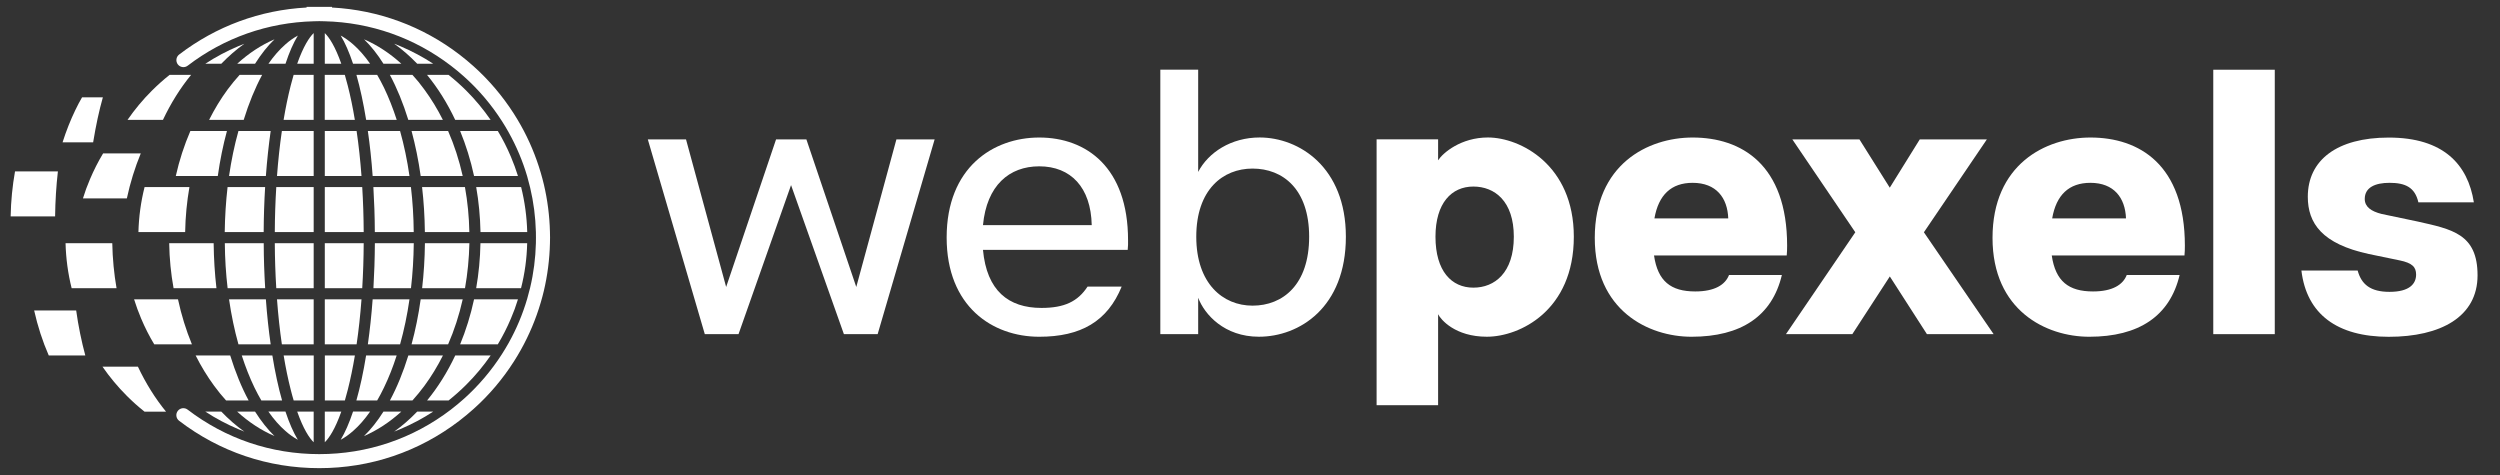 <svg width="100" height="19" viewBox="0 0 100 19" fill="none" xmlns="http://www.w3.org/2000/svg">
<rect x="0" y="0" width="100" height="19" fill="#333333" stroke="none"/>
<path d="M12.77 18.726C10.724 18.726 8.785 18.071 7.164 16.831C7.041 16.737 7.017 16.56 7.111 16.437C7.205 16.314 7.382 16.291 7.505 16.385C9.027 17.549 10.847 18.165 12.77 18.165C14.693 18.165 16.513 17.549 18.035 16.385C18.217 16.246 18.394 16.098 18.564 15.946C19.148 15.422 19.656 14.823 20.077 14.166C20.171 14.019 20.259 13.871 20.341 13.727C20.657 13.164 20.908 12.566 21.089 11.947C21.13 11.804 21.17 11.656 21.206 11.506C21.344 10.926 21.421 10.327 21.436 9.726C21.438 9.653 21.438 9.579 21.438 9.505C21.438 9.431 21.436 9.359 21.436 9.285C21.421 8.686 21.344 8.086 21.206 7.505C21.17 7.355 21.132 7.209 21.091 7.066C20.91 6.447 20.657 5.849 20.342 5.286C20.261 5.14 20.172 4.992 20.079 4.847C19.657 4.188 19.15 3.59 18.566 3.067C18.396 2.913 18.219 2.767 18.036 2.628C16.576 1.512 14.832 0.897 12.992 0.851L12.772 0.846L12.551 0.851C10.711 0.898 8.965 1.512 7.507 2.628C7.384 2.722 7.207 2.698 7.113 2.576C7.019 2.453 7.043 2.276 7.165 2.182C8.647 1.048 10.404 0.4 12.264 0.301V0.274H13.28V0.301C15.139 0.402 16.896 1.048 18.378 2.182C18.571 2.33 18.761 2.487 18.942 2.65C19.562 3.206 20.104 3.845 20.552 4.544C20.651 4.699 20.745 4.856 20.832 5.011C21.168 5.609 21.436 6.248 21.629 6.907C21.674 7.059 21.716 7.216 21.754 7.375C21.9 7.994 21.982 8.632 21.998 9.271C22 9.348 22.002 9.426 22.002 9.505C22.002 9.583 22 9.661 21.998 9.738C21.982 10.377 21.9 11.015 21.754 11.634C21.716 11.793 21.674 11.952 21.629 12.102C21.436 12.761 21.168 13.398 20.832 13.998C20.745 14.153 20.651 14.31 20.552 14.465C20.104 15.166 19.564 15.803 18.942 16.359C18.761 16.522 18.571 16.679 18.378 16.827C16.755 18.071 14.818 18.726 12.77 18.726Z" fill="white"/>
<path d="M16.334 14.218C16.128 14.886 15.88 15.491 15.597 16.018H16.498C16.663 15.836 16.822 15.641 16.975 15.435C17.254 15.057 17.501 14.649 17.718 14.218H16.334Z" fill="white"/>
<path d="M17.328 16.464H16.688C16.399 16.764 16.092 17.033 15.766 17.264C15.848 17.233 15.929 17.201 16.009 17.166C16.471 16.97 16.912 16.737 17.328 16.464Z" fill="white"/>
<path d="M18.508 11.974H16.827C16.739 12.606 16.616 13.209 16.462 13.774H17.924C18.172 13.207 18.367 12.604 18.508 11.974Z" fill="white"/>
<path d="M15.338 16.464C15.098 16.845 14.837 17.175 14.559 17.443C15.085 17.215 15.587 16.887 16.052 16.464H15.338Z" fill="white"/>
<path d="M12.992 16.018H13.795C13.834 15.884 13.874 15.742 13.912 15.588C14.019 15.166 14.114 14.707 14.196 14.218H12.994V16.018H12.992Z" fill="white"/>
<path d="M14.122 17.24C14.362 17.031 14.59 16.771 14.805 16.462H14.122C13.97 16.917 13.804 17.298 13.627 17.591C13.795 17.5 13.959 17.385 14.122 17.24Z" fill="white"/>
<path d="M18.776 9.729H16.997C16.99 10.347 16.952 10.95 16.885 11.529H18.6C18.703 10.946 18.763 10.343 18.776 9.729Z" fill="white"/>
<path d="M18.598 7.483H16.883C16.95 8.063 16.988 8.666 16.995 9.283H18.774C18.763 8.669 18.703 8.066 18.598 7.483Z" fill="white"/>
<path d="M19.627 14.218H18.21C17.895 14.886 17.516 15.491 17.084 16.018H17.944C18.192 15.821 18.428 15.61 18.654 15.384C19.016 15.023 19.341 14.633 19.627 14.218Z" fill="white"/>
<path d="M20.718 11.974H18.962C18.826 12.607 18.638 13.209 18.405 13.774H19.912C20.111 13.443 20.285 13.1 20.436 12.743C20.545 12.49 20.639 12.234 20.718 11.974Z" fill="white"/>
<path d="M21.087 9.729H19.218C19.207 10.347 19.148 10.95 19.047 11.529H20.841C20.991 10.943 21.073 10.341 21.087 9.729Z" fill="white"/>
<path d="M20.718 7.039C20.637 6.779 20.543 6.523 20.436 6.27C20.285 5.912 20.111 5.567 19.912 5.239H18.405C18.638 5.804 18.826 6.407 18.962 7.039H20.718Z" fill="white"/>
<path d="M19.048 7.483C19.15 8.063 19.207 8.666 19.22 9.283H21.089C21.073 8.671 20.991 8.068 20.845 7.483H19.048Z" fill="white"/>
<path d="M12.992 16.464V17.69C13.167 17.52 13.406 17.161 13.652 16.464H12.992Z" fill="white"/>
<path d="M17.942 2.995H17.082C17.514 3.522 17.893 4.128 18.208 4.795H19.625C19.337 4.379 19.014 3.989 18.653 3.628C18.428 3.403 18.19 3.191 17.942 2.995Z" fill="white"/>
<path d="M12.992 13.774H14.264C14.348 13.205 14.413 12.602 14.46 11.974H12.992V13.774Z" fill="white"/>
<path d="M16.437 7.483H14.935C14.969 8.063 14.991 8.666 14.993 9.283H16.549C16.544 8.669 16.506 8.066 16.437 7.483Z" fill="white"/>
<path d="M12.992 11.529H14.489C14.525 10.946 14.545 10.343 14.548 9.729H12.992V11.529Z" fill="white"/>
<path d="M18.508 7.039C18.367 6.409 18.172 5.806 17.924 5.239H16.462C16.614 5.804 16.739 6.407 16.827 7.039H18.508Z" fill="white"/>
<path d="M16.379 11.974H14.906C14.859 12.606 14.794 13.209 14.714 13.774H16.003C16.162 13.207 16.289 12.604 16.379 11.974Z" fill="white"/>
<path d="M15.087 16.018C15.181 15.857 15.271 15.686 15.358 15.505C15.55 15.108 15.721 14.677 15.867 14.218H14.644C14.536 14.886 14.405 15.491 14.255 16.018H15.087Z" fill="white"/>
<path d="M15.087 2.995H14.257C14.407 3.522 14.537 4.128 14.646 4.795H15.869C15.721 4.336 15.551 3.905 15.36 3.507C15.271 3.327 15.181 3.155 15.087 2.995Z" fill="white"/>
<path d="M16.379 7.039C16.289 6.409 16.162 5.806 16.003 5.239H14.714C14.796 5.804 14.861 6.407 14.906 7.039H16.379Z" fill="white"/>
<path d="M16.497 2.995H15.595C15.878 3.522 16.126 4.128 16.332 4.795H17.715C17.498 4.363 17.25 3.955 16.972 3.578C16.822 3.37 16.663 3.175 16.497 2.995Z" fill="white"/>
<path d="M16.551 9.729H14.995C14.991 10.347 14.971 10.95 14.937 11.529H16.439C16.506 10.946 16.544 10.343 16.551 9.729Z" fill="white"/>
<path d="M12.992 7.039H14.46C14.413 6.411 14.348 5.808 14.264 5.239H12.992V7.039Z" fill="white"/>
<path d="M12.992 4.795H14.194C14.113 4.305 14.019 3.847 13.91 3.424C13.872 3.271 13.832 3.128 13.793 2.995H12.99V4.795H12.992Z" fill="white"/>
<path d="M16.009 1.846C15.929 1.812 15.848 1.779 15.766 1.749C16.092 1.98 16.399 2.249 16.688 2.549H17.328C16.912 2.276 16.471 2.043 16.009 1.846Z" fill="white"/>
<path d="M12.992 9.283H14.548C14.545 8.669 14.525 8.066 14.489 7.483H12.992V9.283Z" fill="white"/>
<path d="M12.992 2.55H13.652C13.406 1.853 13.167 1.492 12.992 1.324V2.55Z" fill="white"/>
<path d="M15.338 2.55H16.054C15.589 2.128 15.087 1.799 14.561 1.572C14.837 1.839 15.098 2.168 15.338 2.55Z" fill="white"/>
<path d="M14.122 1.772C13.959 1.63 13.793 1.512 13.627 1.422C13.804 1.714 13.97 2.094 14.122 2.55H14.805C14.59 2.242 14.362 1.982 14.122 1.772Z" fill="white"/>
<path d="M9.748 4.795C9.954 4.127 10.202 3.522 10.485 2.995H9.584C9.419 3.177 9.26 3.372 9.106 3.578C8.828 3.955 8.581 4.363 8.364 4.795H9.748Z" fill="white"/>
<path d="M12.547 9.729H10.992C10.995 10.343 11.015 10.946 11.051 11.529H12.547V9.729Z" fill="white"/>
<path d="M12.547 7.483H11.051C11.015 8.066 10.995 8.669 10.992 9.283H12.547V7.483Z" fill="white"/>
<path d="M8.989 9.283H10.547C10.55 8.666 10.57 8.063 10.605 7.483H9.103C9.036 8.066 8.998 8.669 8.989 9.283Z" fill="white"/>
<path d="M12.547 16.464H11.888C12.134 17.161 12.372 17.522 12.547 17.69V16.464Z" fill="white"/>
<path d="M12.547 2.995H11.745C11.705 3.128 11.666 3.271 11.628 3.424C11.521 3.847 11.425 4.305 11.344 4.795H12.546V2.995H12.547Z" fill="white"/>
<path d="M12.547 11.974H11.08C11.127 12.602 11.192 13.205 11.275 13.774H12.547V11.974Z" fill="white"/>
<path d="M11.418 17.24C11.581 17.383 11.747 17.5 11.913 17.591C11.736 17.298 11.57 16.919 11.418 16.462H10.735C10.95 16.771 11.179 17.031 11.418 17.24Z" fill="white"/>
<path d="M12.547 14.218H11.346C11.427 14.707 11.521 15.166 11.629 15.588C11.667 15.742 11.707 15.884 11.747 16.018H12.549V14.218H12.547Z" fill="white"/>
<path d="M7.677 13.774C7.444 13.209 7.256 12.606 7.12 11.974H5.364C5.445 12.234 5.539 12.49 5.646 12.743C5.797 13.1 5.971 13.445 6.17 13.774H7.677Z" fill="white"/>
<path d="M5.783 16.468H6.643C6.211 15.94 5.832 15.334 5.517 14.668H4.1C4.388 15.083 4.711 15.473 5.073 15.834C5.297 16.06 5.535 16.271 5.783 16.468Z" fill="white"/>
<path d="M4.662 11.529C4.561 10.95 4.503 10.347 4.491 9.729H2.622C2.638 10.341 2.719 10.944 2.866 11.529H4.662Z" fill="white"/>
<path d="M3.318 7.936H5.074C5.21 7.303 5.398 6.701 5.631 6.136H4.124C3.925 6.467 3.751 6.81 3.6 7.167C3.491 7.42 3.397 7.676 3.318 7.936Z" fill="white"/>
<path d="M5.101 4.795H6.518C6.833 4.127 7.212 3.522 7.644 2.995H6.784C6.536 3.191 6.3 3.403 6.074 3.628C5.712 3.989 5.389 4.379 5.101 4.795Z" fill="white"/>
<path d="M5.537 9.283H7.406C7.417 8.666 7.476 8.063 7.577 7.483H5.783C5.635 8.07 5.553 8.671 5.537 9.283Z" fill="white"/>
<path d="M12.547 1.323C12.372 1.492 12.134 1.852 11.888 2.549H12.547V1.323Z" fill="white"/>
<path d="M12.547 5.239H11.275C11.192 5.808 11.127 6.411 11.08 7.039H12.547V5.239Z" fill="white"/>
<path d="M3.283 3.892C3.189 4.053 3.099 4.224 3.012 4.405C2.821 4.802 2.649 5.233 2.503 5.692H3.726C3.835 5.024 3.965 4.419 4.115 3.892H3.283Z" fill="white"/>
<path d="M11.915 1.422C11.747 1.512 11.582 1.628 11.42 1.772C11.179 1.982 10.952 2.242 10.737 2.55H11.42C11.57 2.094 11.736 1.714 11.915 1.422Z" fill="white"/>
<path d="M10.202 2.55C10.442 2.169 10.702 1.839 10.981 1.572C10.453 1.799 9.952 2.128 9.488 2.55H10.202Z" fill="white"/>
<path d="M10.453 16.018H11.283C11.132 15.491 11.002 14.884 10.894 14.218H9.67C9.819 14.677 9.988 15.108 10.18 15.505C10.269 15.686 10.359 15.857 10.453 16.018Z" fill="white"/>
<path d="M10.827 5.239H9.538C9.379 5.806 9.253 6.409 9.162 7.039H10.635C10.682 6.407 10.748 5.804 10.827 5.239Z" fill="white"/>
<path d="M9.105 11.529H10.607C10.572 10.95 10.55 10.347 10.549 9.729H8.993C8.998 10.343 9.036 10.946 9.105 11.529Z" fill="white"/>
<path d="M10.827 13.774C10.746 13.209 10.681 12.606 10.635 11.974H9.162C9.253 12.604 9.379 13.207 9.538 13.774H10.827Z" fill="white"/>
<path d="M7.032 7.039H8.712C8.801 6.407 8.924 5.804 9.078 5.239H7.615C7.37 5.806 7.173 6.409 7.032 7.039Z" fill="white"/>
<path d="M8.212 2.55H8.852C9.141 2.251 9.448 1.982 9.773 1.751C9.692 1.781 9.611 1.814 9.531 1.848C9.069 2.043 8.629 2.276 8.212 2.55Z" fill="white"/>
<path d="M9.043 16.018H9.945C9.661 15.491 9.414 14.884 9.208 14.218H7.825C8.042 14.649 8.29 15.057 8.568 15.435C8.72 15.643 8.879 15.838 9.043 16.018Z" fill="white"/>
<path d="M9.531 17.166C9.611 17.201 9.692 17.233 9.773 17.264C9.448 17.033 9.141 16.764 8.852 16.464H8.212C8.629 16.737 9.069 16.97 9.531 17.166Z" fill="white"/>
<path d="M3.412 14.218C3.26 13.653 3.135 13.05 3.047 12.418H1.366C1.507 13.048 1.702 13.651 1.95 14.218H3.412Z" fill="white"/>
<path d="M10.202 16.464H9.486C9.95 16.887 10.453 17.215 10.979 17.443C10.704 17.174 10.444 16.845 10.202 16.464Z" fill="white"/>
<path d="M6.943 11.529H8.658C8.591 10.95 8.553 10.347 8.546 9.729H6.768C6.777 10.343 6.837 10.946 6.943 11.529Z" fill="white"/>
<path d="M0.426 8.655H2.204C2.212 8.038 2.25 7.434 2.316 6.855H0.601C0.497 7.438 0.437 8.041 0.426 8.655Z" fill="white"/>
<path d="M35.106 13.366H33.756L31.642 7.404L29.541 13.366H28.192L25.913 5.577H27.441L29.046 11.479L31.042 5.577H32.256L34.251 11.479L35.856 5.577H37.385L35.106 13.366Z" fill="white"/>
<path d="M45.108 9.995H39.319C39.469 11.627 40.338 12.317 41.658 12.317C42.572 12.317 43.112 12.062 43.503 11.463H44.867C44.298 12.857 43.233 13.47 41.569 13.47C39.695 13.47 37.866 12.257 37.866 9.5C37.866 6.7 39.726 5.501 41.569 5.501C43.458 5.501 45.122 6.7 45.122 9.605C45.124 9.74 45.124 9.859 45.108 9.995ZM43.669 9.005C43.638 7.492 42.829 6.653 41.569 6.653C40.369 6.653 39.469 7.416 39.319 9.005H43.669Z" fill="white"/>
<path d="M53.835 9.469C53.835 12.3 51.975 13.469 50.356 13.469C48.977 13.469 48.182 12.584 47.927 11.91V13.364H46.413V2.787H47.927V6.877C48.332 6.098 49.246 5.499 50.387 5.499C51.961 5.501 53.835 6.683 53.835 9.469ZM52.366 9.469C52.366 7.566 51.316 6.743 50.101 6.743C48.917 6.743 47.851 7.582 47.851 9.469C47.851 11.342 48.916 12.226 50.101 12.226C51.316 12.226 52.366 11.387 52.366 9.469Z" fill="white"/>
<path d="M62.953 9.469C62.953 12.42 60.793 13.469 59.474 13.469C58.2 13.469 57.629 12.779 57.524 12.569V16.209H55.064V5.573H57.524V6.412C57.719 6.113 58.438 5.499 59.519 5.499C60.808 5.501 62.953 6.593 62.953 9.469ZM60.553 9.469C60.553 8.047 59.788 7.462 58.934 7.462C58.064 7.462 57.419 8.121 57.419 9.469C57.419 10.847 58.064 11.506 58.934 11.506C59.788 11.508 60.553 10.908 60.553 9.469Z" fill="white"/>
<path d="M71.469 10.219H66.161C66.311 11.251 66.835 11.658 67.811 11.658C68.59 11.658 69.011 11.389 69.161 10.999H71.275C70.885 12.647 69.642 13.47 67.661 13.47C65.937 13.47 63.791 12.421 63.791 9.516C63.791 6.58 65.906 5.501 67.706 5.501C69.656 5.501 71.485 6.579 71.485 9.83C71.483 9.964 71.483 10.099 71.469 10.219ZM69.13 8.736C69.1 7.913 68.65 7.313 67.706 7.313C66.851 7.313 66.342 7.794 66.177 8.736H69.13Z" fill="white"/>
<path d="M77.077 13.366L75.593 11.058L74.093 13.366H71.438L74.212 9.291L71.693 5.575H74.377L75.591 7.507L76.791 5.575H79.475L76.956 9.291L79.745 13.366H77.077Z" fill="white"/>
<path d="M87.379 10.219H82.07C82.22 11.251 82.745 11.658 83.721 11.658C84.499 11.658 84.921 11.389 85.07 10.999H87.185C86.795 12.647 85.551 13.47 83.57 13.47C81.846 13.47 79.701 12.421 79.701 9.516C79.701 6.58 81.816 5.501 83.616 5.501C85.566 5.501 87.395 6.579 87.395 9.83C87.393 9.964 87.393 10.099 87.379 10.219ZM85.04 8.736C85.009 7.913 84.559 7.313 83.616 7.313C82.761 7.313 82.251 7.794 82.087 8.736H85.04Z" fill="white"/>
<path d="M90.991 2.789V13.366H88.531V2.789H90.991Z" fill="white"/>
<path d="M95.58 7.313C95.011 7.313 94.59 7.494 94.59 7.958C94.59 8.272 94.844 8.453 95.264 8.558L96.688 8.857C98.083 9.171 99.102 9.352 99.102 11.015C99.102 12.678 97.619 13.472 95.549 13.472C93.494 13.472 92.265 12.573 92.056 10.82H94.306C94.456 11.374 94.816 11.674 95.58 11.674C96.39 11.674 96.644 11.344 96.644 10.984C96.644 10.684 96.494 10.52 95.985 10.415L94.756 10.161C92.882 9.756 92.312 8.933 92.312 7.87C92.312 6.402 93.482 5.503 95.551 5.503C97.74 5.503 98.716 6.58 98.954 8.093H96.735C96.599 7.492 96.211 7.313 95.58 7.313Z" fill="white"/>
</svg>
